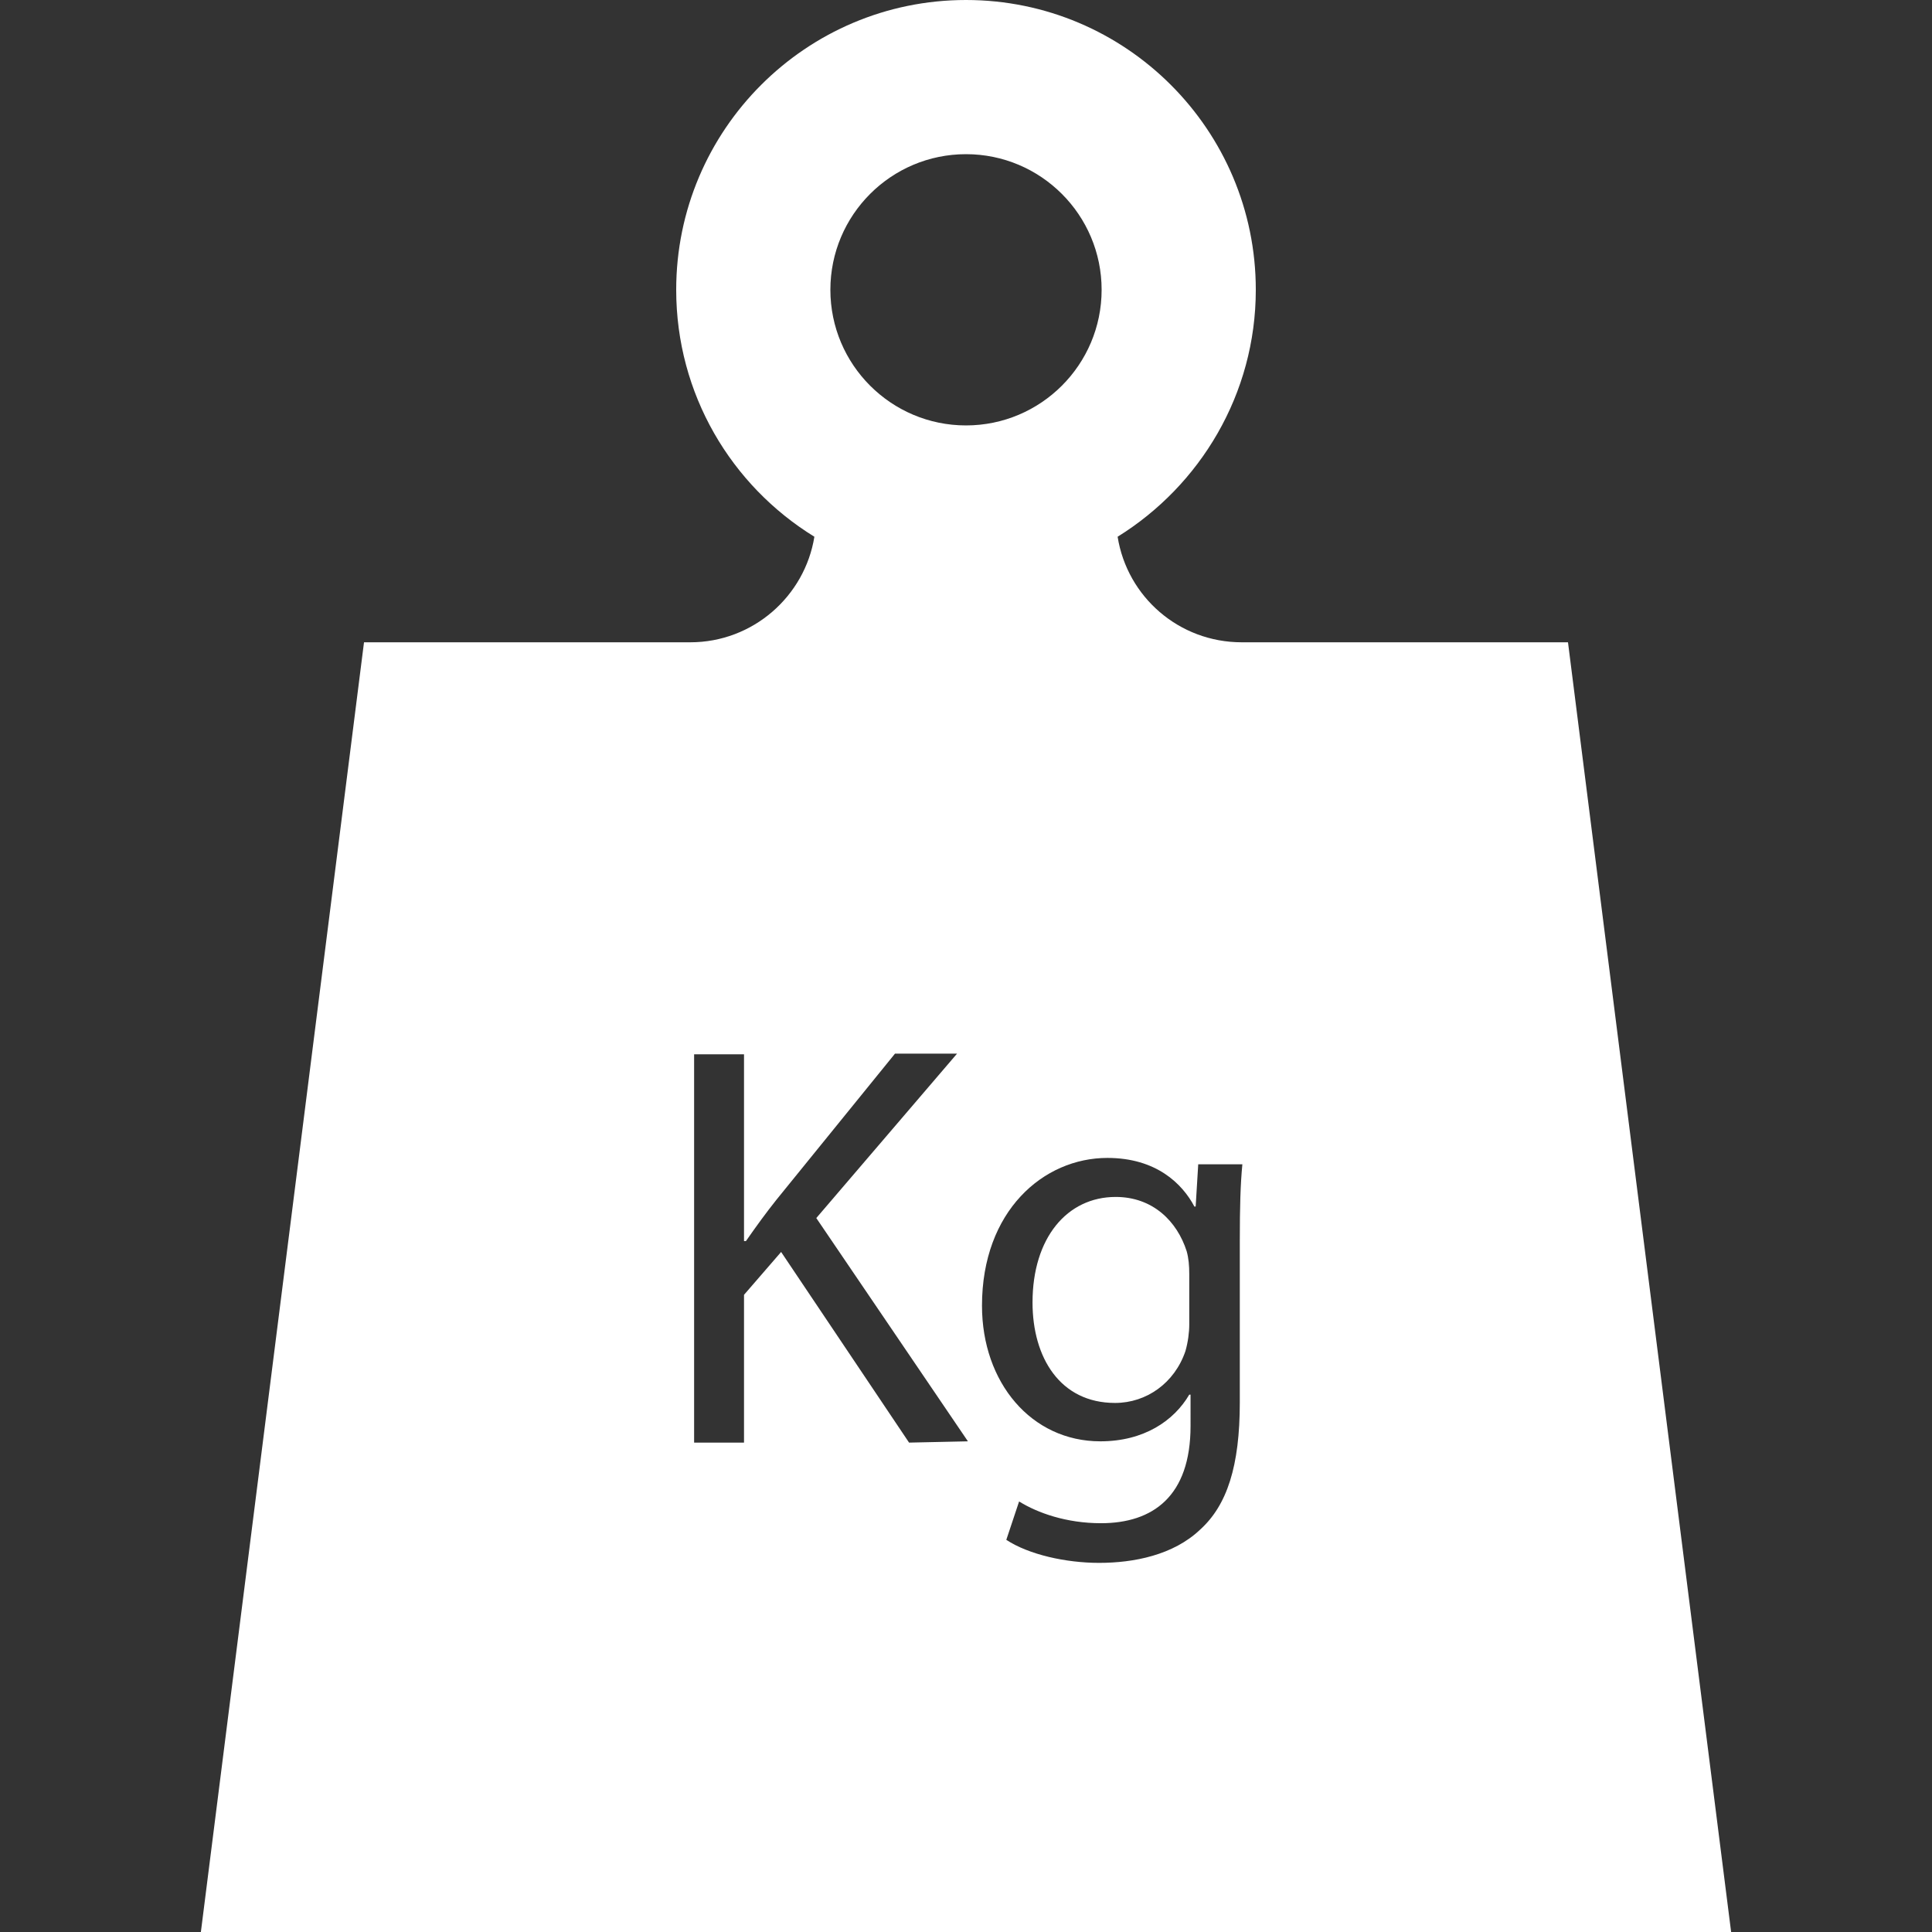 <?xml version="1.0" encoding="utf-8"?>
<!-- Generator: Adobe Illustrator 24.1.2, SVG Export Plug-In . SVG Version: 6.00 Build 0)  -->
<svg version="1.1" id="Capa_1" xmlns="http://www.w3.org/2000/svg" xmlns:xlink="http://www.w3.org/1999/xlink" x="0px" y="0px"
	 viewBox="0 0 302 302" style="enable-background:new 0 0 302 302;" xml:space="preserve">
<rect x="0" y="0" width="302" height="302" fill="#333333" stroke="none"/>
<style type="text/css">
	.st0{fill:#FFFFFF;}
</style>
<g>
	<path class="st0" d="M245.1,100.4h-51c-9.8,0-17.9-7.1-19.4-16.5c12.9-8,21.6-22.3,21.6-38.6C196.3,20.3,176,0,151,0
		c-25,0-45.3,20.3-45.3,45.3c0,16.3,8.6,30.6,21.6,38.6c-1.5,9.3-9.6,16.5-19.4,16.5h-51L31.4,302h239.2L245.1,100.4z M151,24.1
		c11.7,0,21.2,9.5,21.2,21.2s-9.5,21.2-21.2,21.2c-11.7,0-21.2-9.5-21.2-21.2C129.8,33.6,139.3,24.1,151,24.1z M142.1,225.5
		l-20-29.8l-5.8,6.7v23.1h-7.8v-60.7h7.8v29.2h0.3c1.6-2.3,3.2-4.5,4.8-6.5l18.5-22.8h9.7l-22,25.7l23.7,34.9L142.1,225.5
		L142.1,225.5z M193.8,193.9v25.3c0,10-2,16.1-6.2,19.9c-4.2,4-10.4,5.2-15.8,5.2c-5.2,0-11-1.3-14.5-3.6l2-6
		c2.9,1.8,7.4,3.4,12.8,3.4c8.1,0,14-4.2,14-15.2V218h-0.2c-2.4,4.1-7.1,7.3-13.9,7.3c-10.8,0-18.5-9.2-18.5-21.2
		c0-14.8,9.6-23.1,19.6-23.1c7.6,0,11.7,4,13.6,7.6h0.2l0.4-6.6h6.9C193.9,185.1,193.8,188.6,193.8,193.9z"/>
	<path class="st0" d="M174.4,187.1c-7.6,0-13,6.4-13,16.5c0,8.6,4.3,15.7,12.9,15.7c4.9,0,9.3-3.1,11-8.1c0.4-1.4,0.6-2.9,0.6-4.2
		v-7.8c0-1.4-0.1-2.5-0.4-3.6C184,190.9,180.2,187.1,174.4,187.1z"/>
</g>
</svg>
